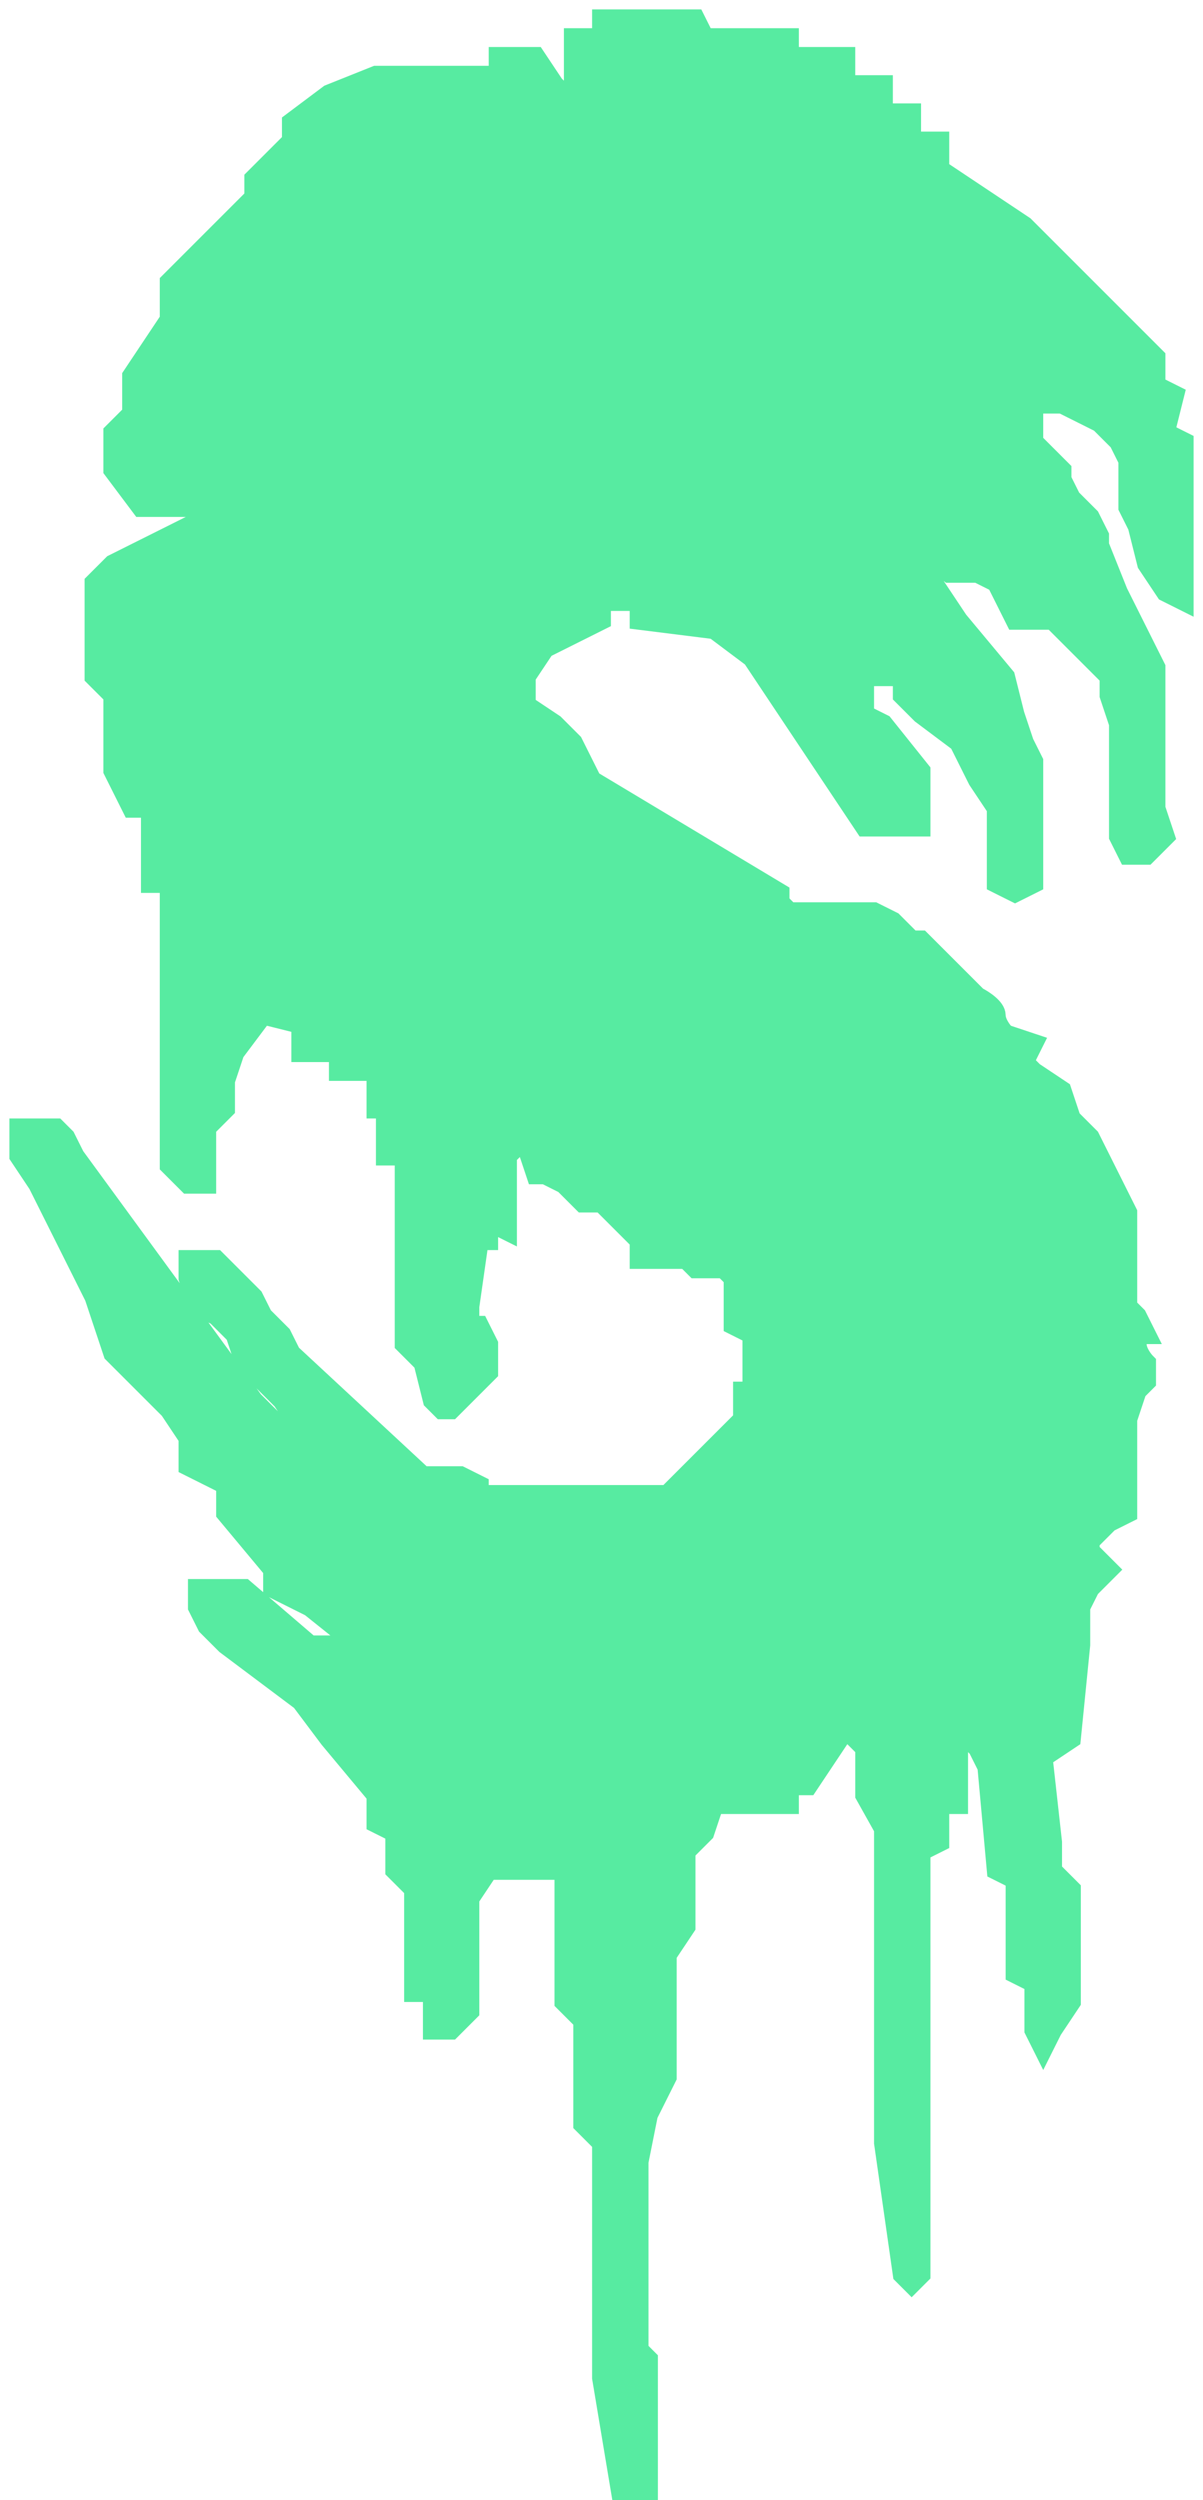 <svg width="64" height="133" viewBox="0 0 64 133" fill="none" xmlns="http://www.w3.org/2000/svg">
<path d="M36.5 98.5L37.5 97.5L38 96H42V95H43L45 92L46 93V95.5L47 97.287V111V114L48 121L48.5 121.5L49 121V98.5L50 98V97V96H51V95V94V93L51.5 92.5L52 93L52.5 94L53 99.5L54 100V105L55 105.5V108L55.5 109L56 108L57 106.5V100.5L56 99.5V98L55.5 93.5L57 92.5L57.5 87.5V86.5V85.5L58 84.5L58.5 84L59 83.5L58 82.5V82L59 81L60 80.5V79V78V76.5V75.5L60.5 74L61 73.5V72.5C60.833 72.333 60.5 71.9 60.5 71.5C60.5 71.1 60.833 71 61 71L60.5 70L60 69.5V64.5L59.5 63.5L59 62.5L58.5 61.5L58 60.5L57 59.5L56.5 58L55 57L54.5 56.5L55 55.5L53.5 55C53.333 54.833 53 54.4 53 54C53 53.6 52.333 53.167 52 53L51.5 52.5L51 52L50 51L49 50H48.5L47.5 49L46.5 48.5H42L41.5 48V47.5L31.5 41.5L31 40.5L30.5 39.5L29.5 38.5L28 37.5V36L29 34.5L32 33V32H34V33L38 33.5L40 35L46 44H49V41L47 38.5L46 38V36H48V37L49 38L51 39.5L52 41.5L53 43V47L54 47.5L55 47V41.5V40.5L54.5 39.5L54 38L53.5 36L51 33L48 28.5L50.5 30.5H52L53 31L54 33H56L58.5 35.5L59 36V37L59.5 38.5V40V40.5V41.5V43V44.5L60 45.5H61L61.5 45L62 44.5L61.5 43V39.5V37V35.5L61 34.5L60.5 33.5L60 32.5L59.5 31.5L58.5 29V28.5L58 27.5L57.5 27L57 26.5L56.5 25.5V25L55 23.5V22.5V21.5H55.5H56.5L57.5 22L58.5 22.5L59.5 23.5L60 24.5V26V27L60.5 28L61 30L62 31.5L63 32V23.5L62 23L62.5 21L61.5 20.5V19L55.5 13L54.5 12L50 9V7.5H48.5V6H47V4.5H45V3H44H42.5H42V2H41.5H37.5L37 1H32V2H30.5V5.5L29.5 4.5L28.5 3H26.5V4H20L17.5 5L15.5 6.5V7.5L13.5 9.5V10.5L9 15V16V17L7 20V22L6 23V25L7.5 27H11V27.5V28H10L8 29L6 30L5 31V36L6 37V41L7 43H8V47H9V62L10 63H11V60L12 59V57.5L12.5 56L14 54L16 54.5V56H18V57H20V59H20.5V61.5H21.5V62.5V71.5L22.5 72.5L23 74.5L23.5 75H24L25 74L26 73V71.5L25.5 70.5H25V69.5L25.5 66H26V65L27 65.5V62.5V61.5L27.5 61H28L28.5 62.5H29L30 63L31 64H32L34 66V67H36.5L37 67.5H38.5L39 68V69V69.5V70.5L40 71V73V74H39.5V74.5V75.5L38.5 76.5L36.5 78.5L35.5 79.5H35H25.5V79L24.5 78.5H22.5L15.5 72L15 71L14 70L13.5 69L12.5 68L11.5 67H10.5H10V68L10.5 69.5L11.5 70L12.5 71L13 72.5L14 73.5L15 74.5L16 76H15L13.5 74.5L4 61.5L3.5 60.5L3 60H1V61.5L2 63L4 67L5 69L6 72L9 75L10 76.5V78L11 78.5L12 79V80.5L14.5 83.5V84.5L16.5 85.5L19 87.5H16.5L13 84.5H10.5V85V85.5L11 86.5L12 87.5L16 90.5L17.5 92.5L20 95.5V97L21 97.5V99.5L22 100.5V106H23V108H24L25 107V101L26 99.5H30V106.5L31 107.5V113L32 114V126.5L33 132.5H34.5V125.5L34 125V115L34.5 112.5L35.5 110.5V104L36.5 102.5V98.5Z" fill="#57EBA1" stroke="#57EBA1"/>
</svg>
